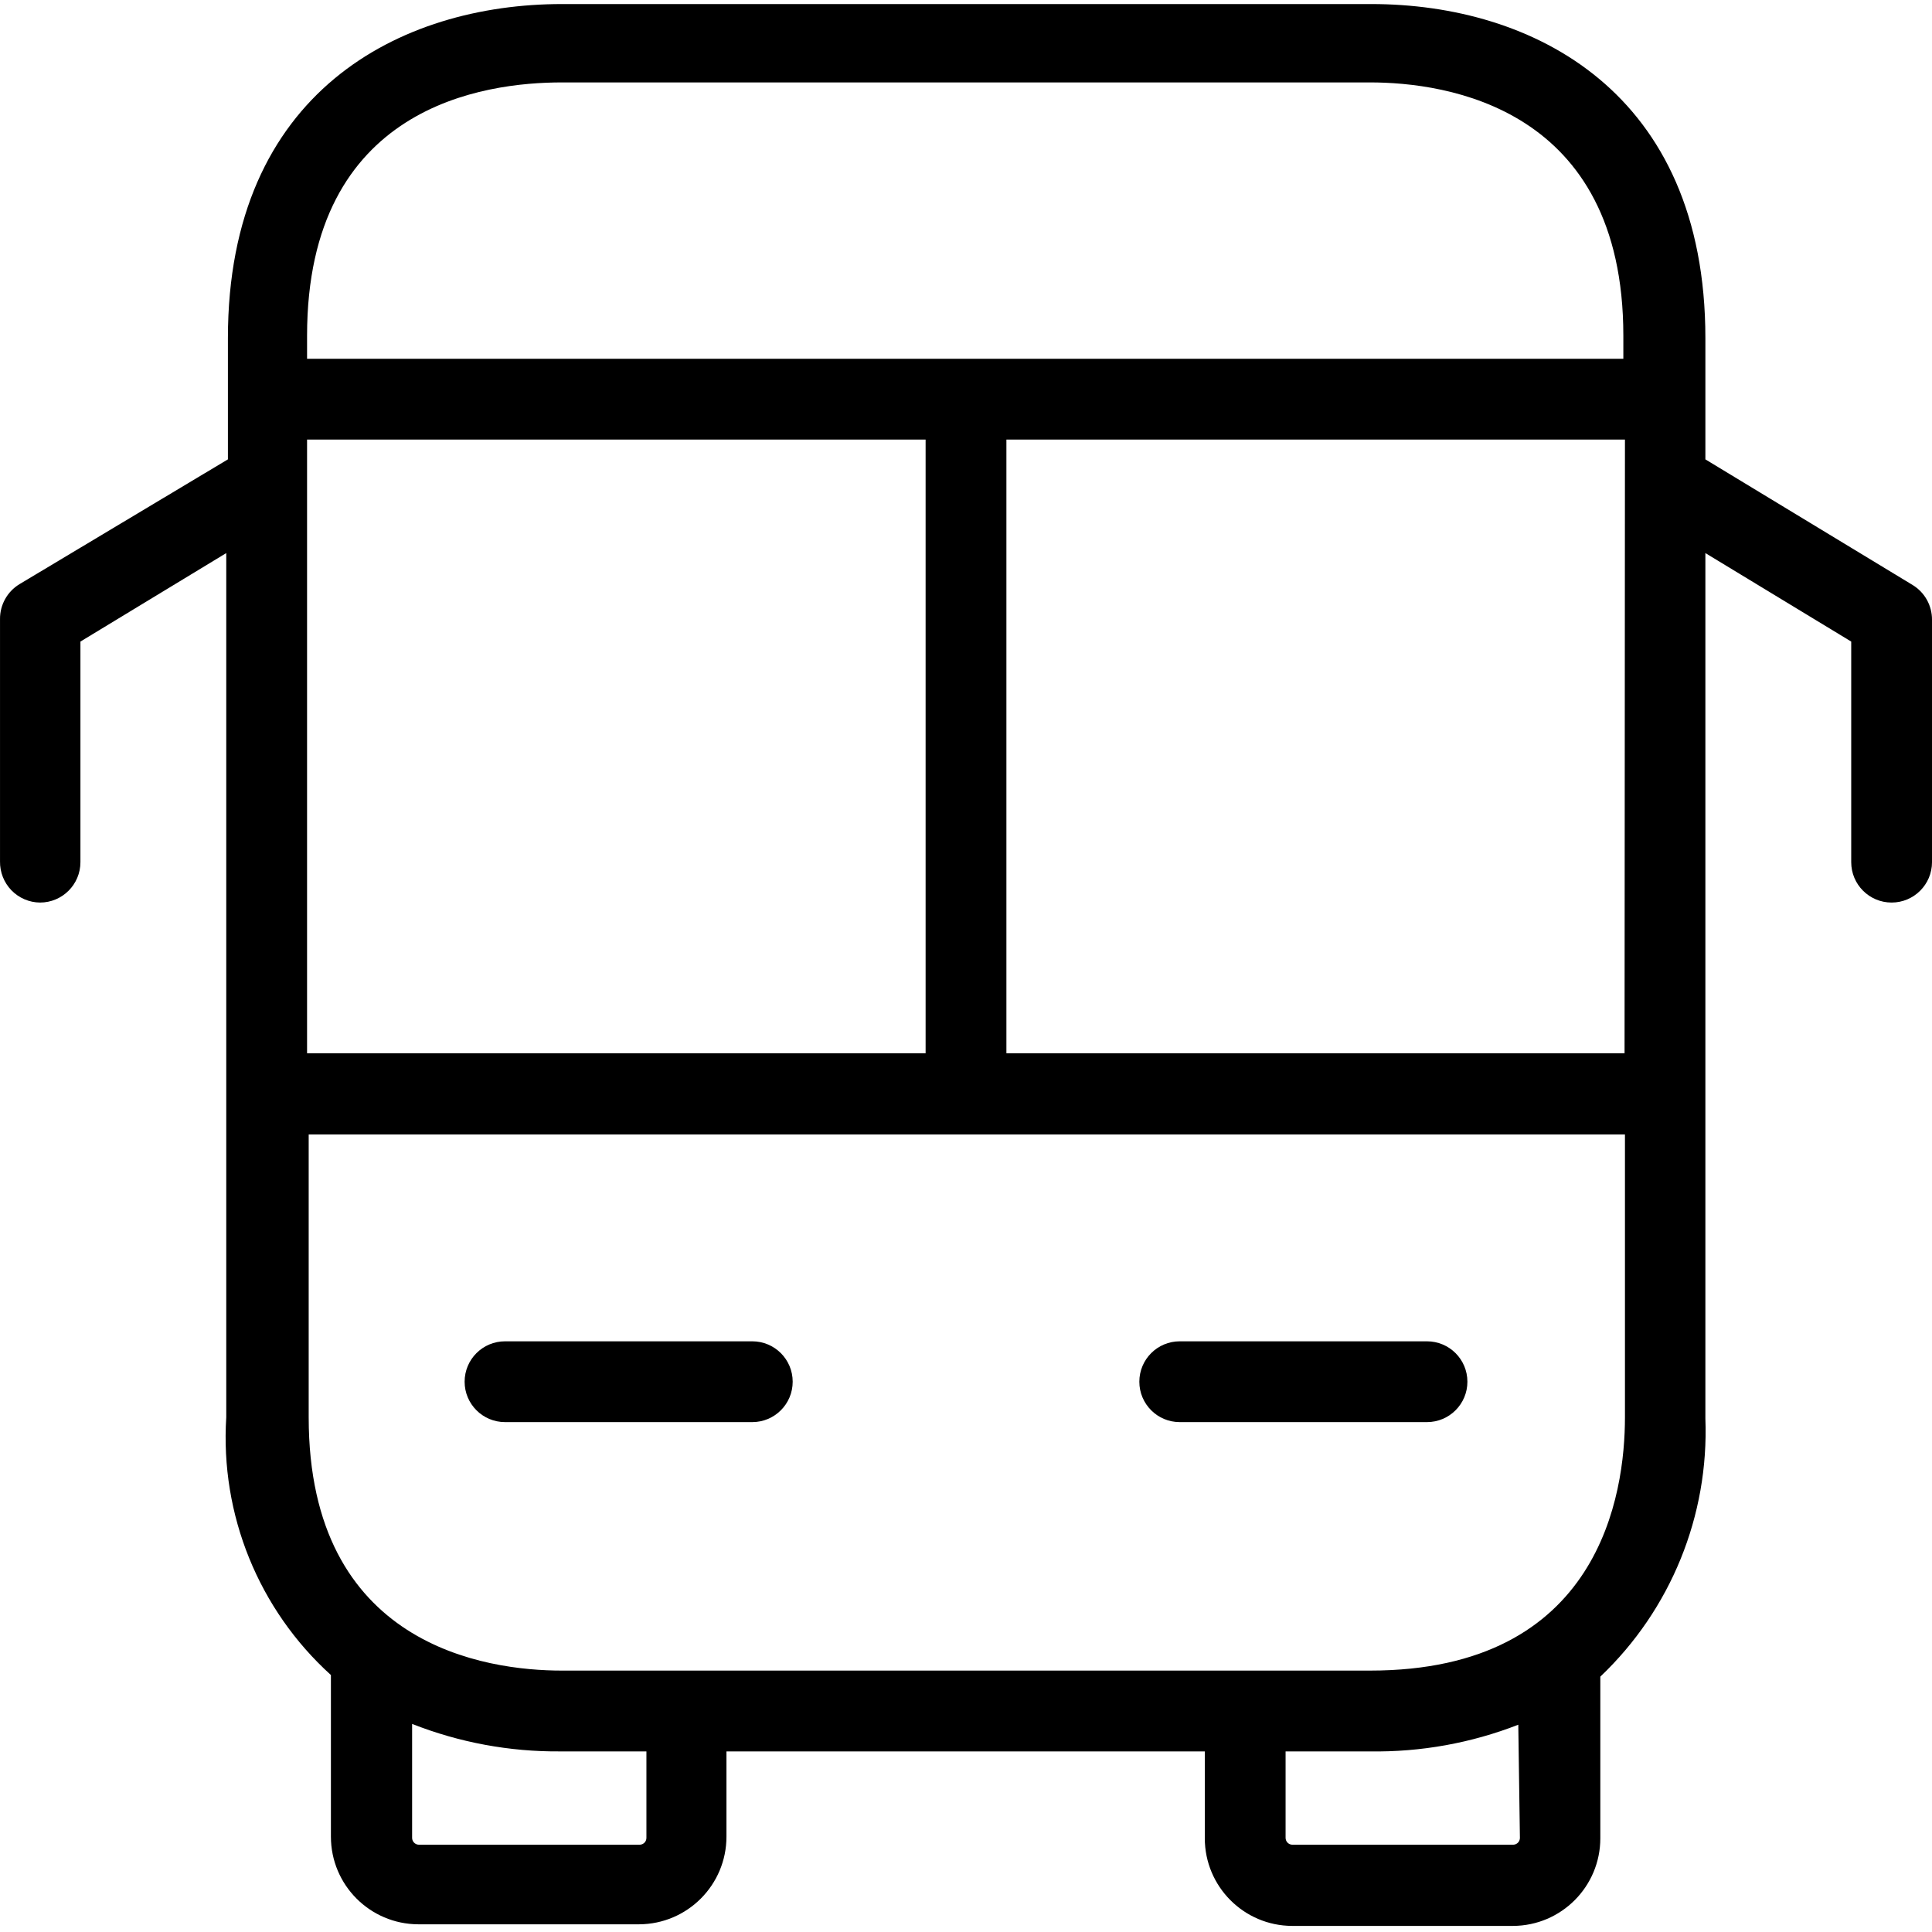 <svg height="596pt" viewBox="0 -1 596.251 596" width="596pt" xmlns="http://www.w3.org/2000/svg"><path d="m232.168 412.828h-76.305c-6.891 0-12.473 5.578-12.473 12.469 0 6.883 5.582 12.465 12.473 12.465h76.305c6.887 0 12.469-5.582 12.469-12.465 0-6.891-5.582-12.469-12.469-12.469zm0 0"/><path d="m440.395 412.828h-76.309c-6.883 0-12.465 5.578-12.465 12.469 0 6.883 5.582 12.465 12.465 12.465h76.309c6.887 0 12.473-5.582 12.473-12.465 0-6.891-5.586-12.469-12.473-12.469zm0 0"/><path d="m12.352 277.418c6.883 0 12.469-5.582 12.469-12.465v-68.078l45.008-27.309v266.703c-1.902 30.055 9.977 59.332 32.297 79.551v49.875c0 14.891 12.035 26.984 26.926 27.055h68.207c14.895-.07 26.938-12.164 26.938-27.055v-26.305h147.625v26.801c0 14.891 12.035 26.992 26.934 27.055h68.199c14.898-.062 26.934-12.164 26.934-27.055v-49.875c21.75-20.66 33.562-49.691 32.422-79.672v-267.078l45.008 27.309v68.078c0 6.883 5.578 12.465 12.469 12.465 6.883 0 12.465-5.582 12.465-12.465v-74.812c.023-4.375-2.242-8.445-5.98-10.723l-63.961-38.773v-37.406c0-76.059-53.246-103.113-103.121-103.113h-249.742c-49.875 0-103.113 27.055-103.113 103.113v37.406l-64.34 38.523c-3.742 2.281-6.016 6.344-5.992 10.727v74.805c-.055 3.332 1.211 6.547 3.523 8.938 2.32 2.387 5.5 3.754 8.828 3.781zm489.016 46.512h-190.773v-189.398h190.895zm-215.707 0h-190.895v-189.398h190.895zm-86.164 242.137c.012 1.125-.867 2.055-1.988 2.117h-68.324c-1.121-.062-2-.992-2-2.117v-35.16c14.566 5.742 30.105 8.617 45.758 8.484h26.555zm269.574 0c.008 1.125-.871 2.055-1.992 2.117h-68.324c-1.125-.062-2-.992-2-2.117v-26.676h26.059c15.641.238 31.184-2.555 45.758-8.238zm-46.258-51.617h-249.367c-23.441 0-78.18-7.613-78.18-78.18v-87.277h406.223v87.277c0 23.566-7.602 78.18-78.676 78.18zm-249.367-490.141h249.367c23.438 0 78.18 7.605 78.18 78.18v7.109h-406.227v-7.109c0-71.07 54.738-78.18 78.68-78.18zm0 0"/></svg>